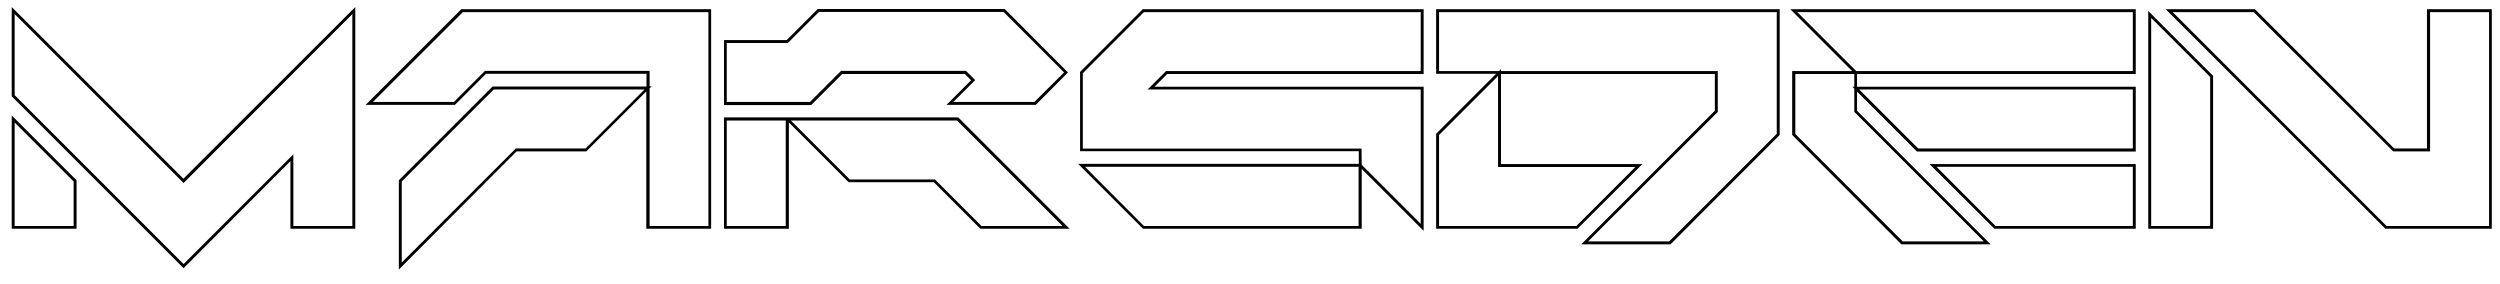 <?xml version="1.0" encoding="utf-8"?>
<!-- Generator: Adobe Illustrator 19.0.0, SVG Export Plug-In . SVG Version: 6.00 Build 0)  -->
<svg version="1.1" id="Layer_1" xmlns="http://www.w3.org/2000/svg" xmlns:xlink="http://www.w3.org/1999/xlink" x="0px" y="0px"
	 viewBox="244 234.5 1280 145.5" style="enable-background:new 244 234.5 1280 145.5;" xml:space="preserve">
<g>
	<g>
		<g>
			<path d="M338,371.8l-88-88v-45.7l87.9,87.9l88-87.9v113.5h-33.2V317L338,371.8z M251.5,283.2l86.5,86.5l56.2-56.2v36.7h30.2
				V241.7L338,328.2l-86.5-86.5V283.2z M283.2,351.6H250v-58l33.2,33.2V351.6z M251.5,350.2h30.2v-22.8l-30.2-30.2V350.2z"/>
		</g>
		<g>
			<path d="M448.2,372.5v-45.7l48-48H575v-6.5h-82.2l-15.9,15.9h-45.7l49-49h127.9v112.4h-33.2v-70.3L544.2,312h-35.7L448.2,372.5z
				 M449.7,327.4v41.5l58.4-58.4h35.7l30.2-30.2h-77.2L449.7,327.4z M576.5,350.2h30.2V240.7H481l-46.1,46h41.5l15.9-15.9h84.3v7.9
				h1l-1,1v70.5H576.5z"/>
		</g>
		<g>
			<path d="M791.6,351.6h-45.7l-23.8-23.8h-43.6l-30.6-30.6v54.4h-33.2v-57h119.9L791.6,351.6z M746.5,350.2H788l-54-54h-85.1
				l30.2,30.2h43.6L746.5,350.2z M616.1,350.2h30.2v-54h-30.2V350.2z M774.3,288.2h-45.7l12.6-12.6l-3.2-3.2h-62.8l-15.9,15.9h-44.6
				V255h32.1l15.9-15.9h95.7l32.4,32.5L774.3,288.2z M732.1,286.7h41.5l15.2-15.1l-31-31h-94.5l-15.9,15.9h-31.3v30.2h42.6
				l15.9-15.9h64l4.7,4.7L732.1,286.7z"/>
		</g>
		<g>
			<path d="M972.9,352.7L941.2,321v30.6h-112L796,318.4h143.7v-6.5H797v-40.6l32.1-32.1h143.8v33.2H841.6l-6.5,6.5h137.8V352.7z
				 M829.7,350.2h109.9v-30.3H799.5L829.7,350.2z M941.2,318.9l30.2,30.2v-68.8H831.6l9.4-9.4h130.4v-30.2H829.7L798.4,272v38.6
				h142.7L941.2,318.9L941.2,318.9z"/>
		</g>
		<g>
			<path d="M1099.3,359.6h-45.7l68.4-68.4v-18.8h-109.5v46.1h72.4l-33.2,33.1h-72.4V303l30.7-30.7h-30.7v-33.1h175.9v64.4
				L1099.3,359.6z M1057.1,358.1h41.5l55.1-55.1v-62.3H980.8v30.2h30.7l1-1v1h111v20.9L1057.1,358.1z M980.8,350.2h70.3l30.2-30.2
				H1011v-46.6l-30.2,30.2V350.2z"/>
		</g>
		<g>
			<path d="M1263.2,359.6h-45.7l-55.9-56v-32.7h30.7l-31.7-31.7h176.9v33.2h-142.7v6.5h142.7v33.2h-112l-30.7-30.7v9.8L1263.2,359.6
				z M1218.2,358.1h41.5l-66.3-66.3v-11.9l-1-1h1v-6.5h-30.2v30.7L1218.2,358.1z M1226.1,310.5H1336v-30.2h-140.1L1226.1,310.5z
				 M1194.8,270.9H1336v-30.2h-171.8l30.2,30.2C1194.4,270.9,1194.8,270.9,1194.8,270.9z M1337.5,351.6h-72.4l-33.2-33.1h105.6
				V351.6z M1265.7,350.2h70.3v-30.3h-100.5L1265.7,350.2z"/>
		</g>
		<g>
			<path d="M1519.8,351.6h-54.5l-112.5-112.4h45.7l71.3,71.3h16.8v-71.3h33.2V351.6z M1465.9,350.2h52.5V240.7h-30.2V312h-18.9
				l-71.4-71.3h-41.5L1465.9,350.2z M1377.1,351.6h-33.2V240.1l33.2,33.2V351.6z M1345.4,350.2h30.2v-76.3l-30.2-30.2V350.2z"/>
		</g>
	</g>
</g>
</svg>
